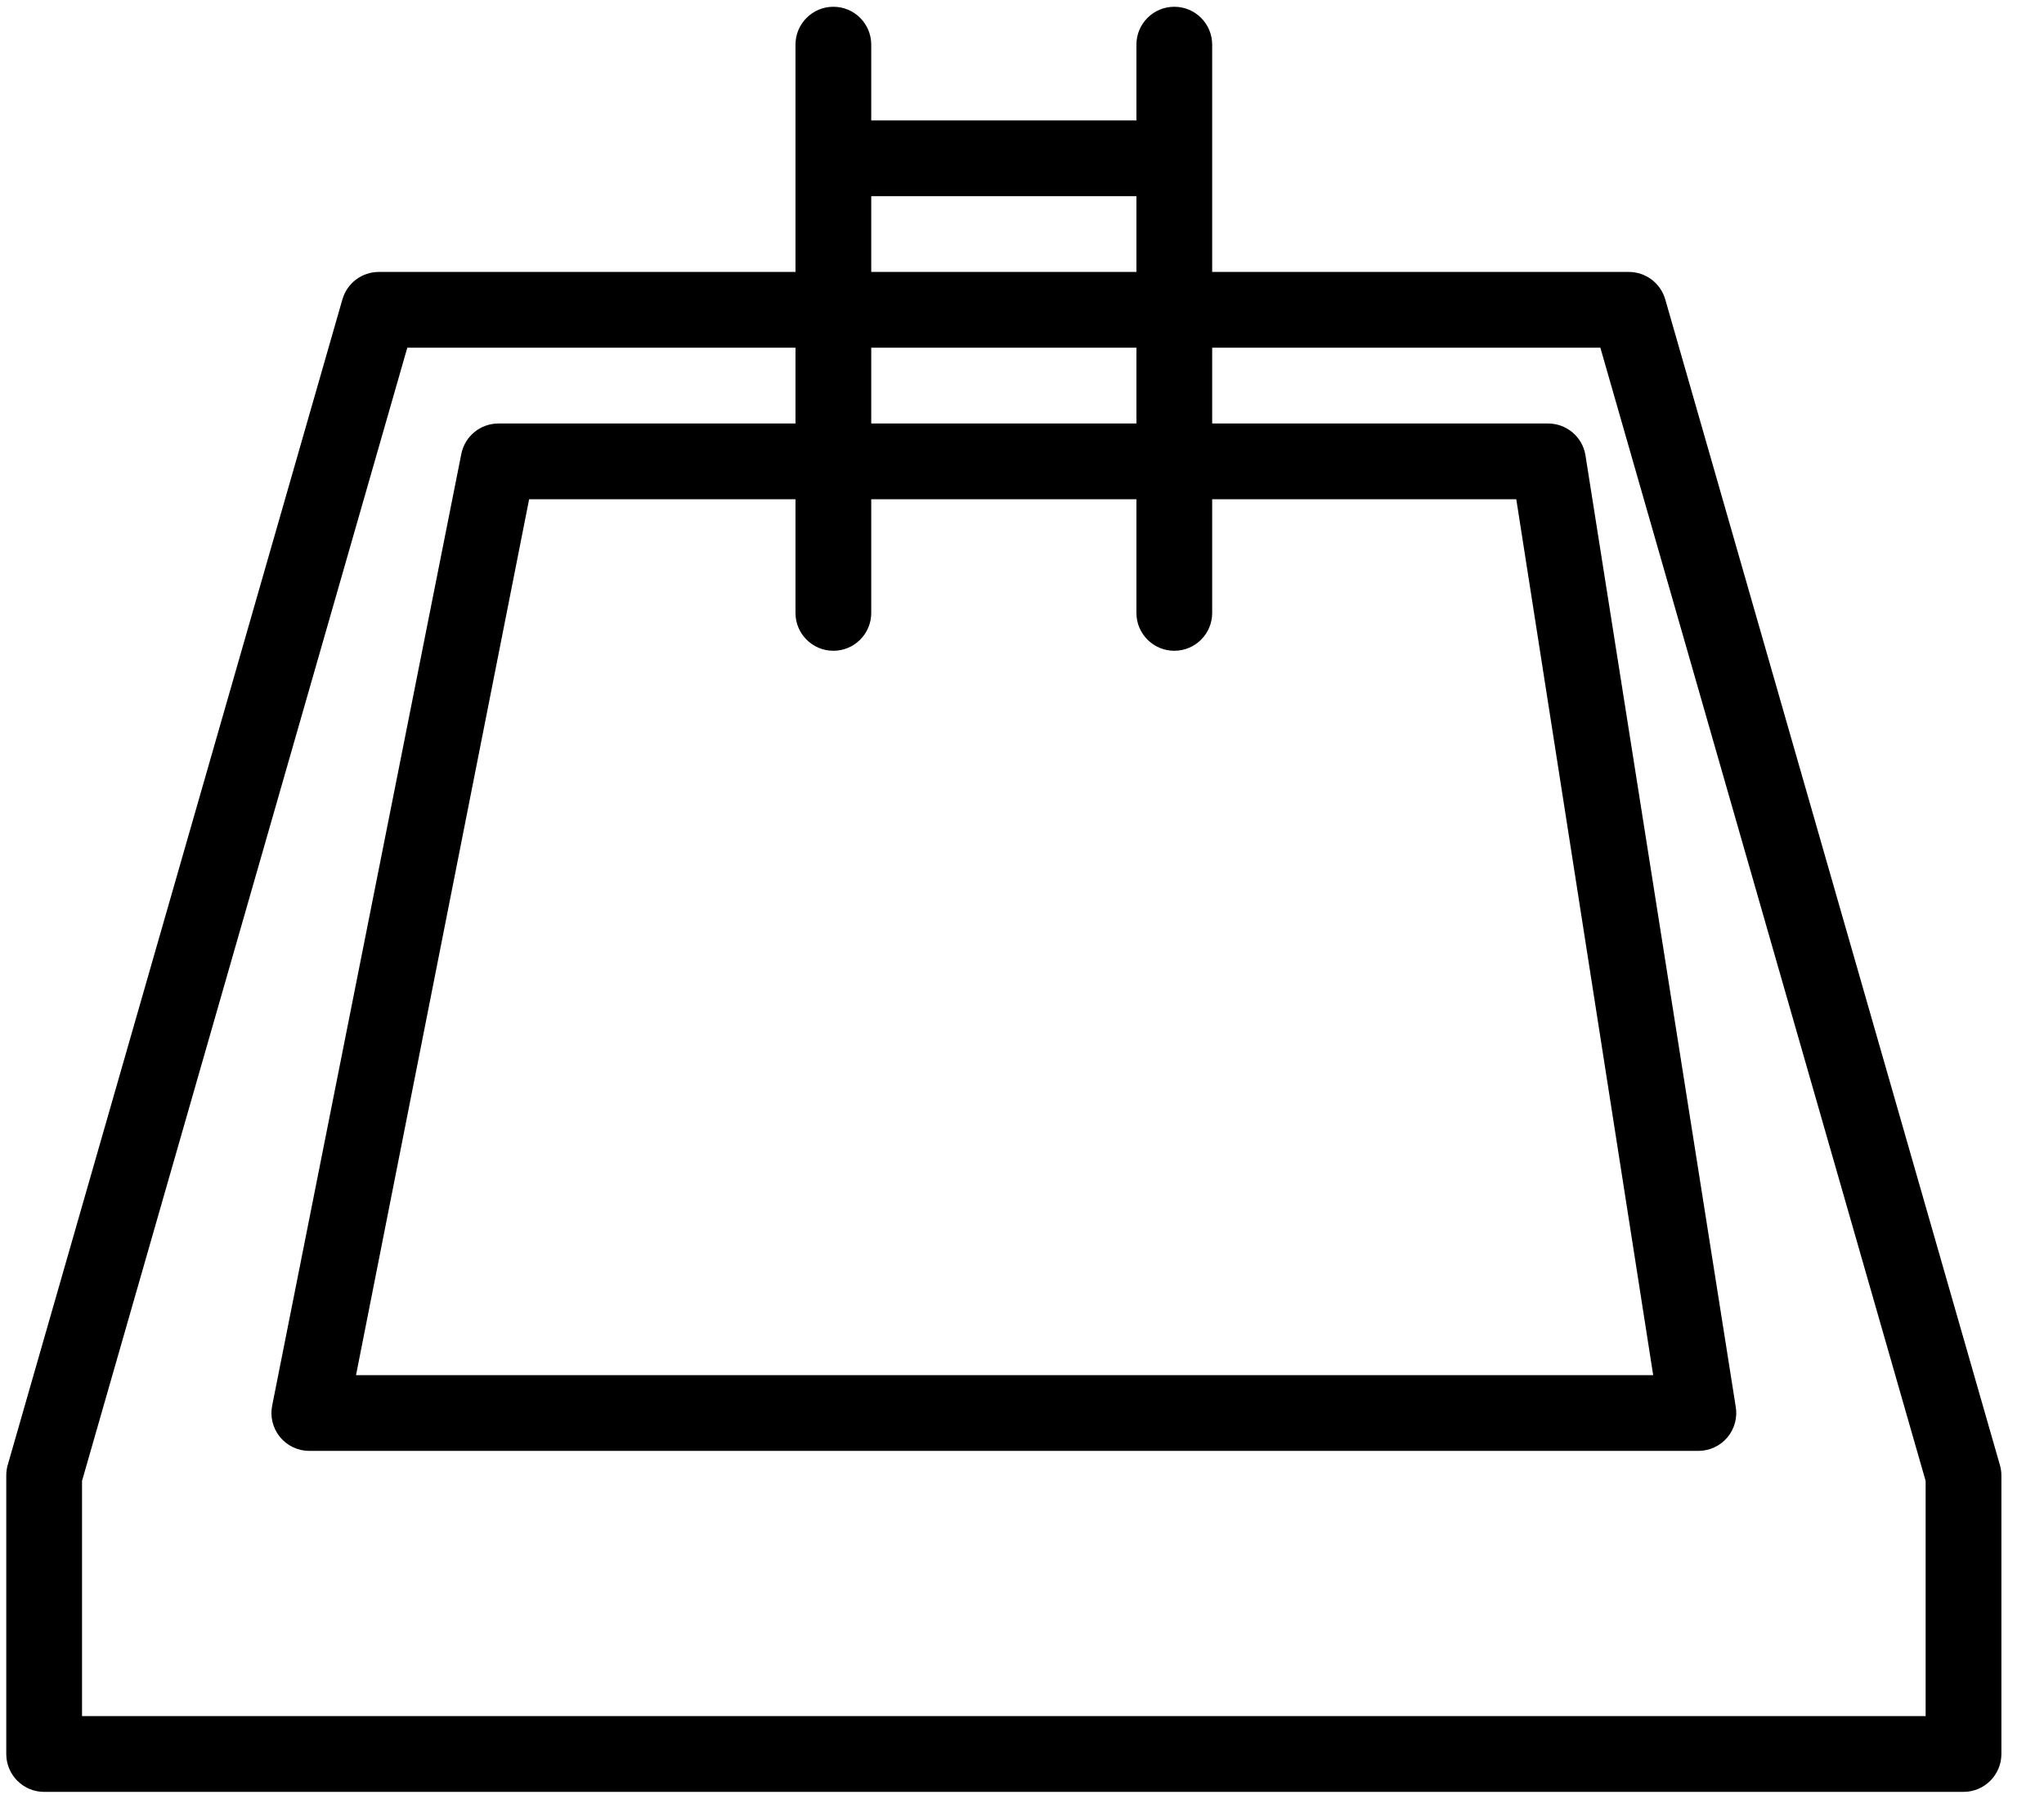 <svg 
 xmlns="http://www.w3.org/2000/svg"
 xmlns:xlink="http://www.w3.org/1999/xlink"
 width="45px" height="40px">
<path fill-rule="evenodd" d="M43.228,39.443 L0.971,39.443 C0.511,39.443 0.138,39.069 0.138,38.609 L0.138,32.480 C0.138,32.402 0.148,32.324 0.170,32.248 L7.539,6.588 C7.642,6.232 7.968,5.986 8.340,5.986 L17.513,5.986 L17.513,0.983 C17.513,0.522 17.887,0.149 18.347,0.149 C18.808,0.149 19.181,0.522 19.181,0.983 L19.181,2.651 L25.019,2.651 L25.019,0.983 C25.019,0.522 25.392,0.149 25.853,0.149 C26.313,0.149 26.687,0.522 26.687,0.983 L26.687,5.986 L35.859,5.986 C36.231,5.986 36.558,6.232 36.661,6.588 L44.029,32.248 C44.051,32.324 44.062,32.402 44.062,32.480 L44.062,38.609 C44.062,39.069 43.688,39.443 43.228,39.443 ZM18.347,14.325 C17.887,14.325 17.513,13.952 17.513,13.492 L17.513,10.990 L11.649,10.990 L7.838,30.270 L36.396,30.270 L33.382,10.990 L26.687,10.990 L26.687,13.492 C26.687,13.952 26.313,14.325 25.853,14.325 C25.392,14.325 25.019,13.952 25.019,13.492 L25.019,10.990 L19.181,10.990 L19.181,13.492 C19.181,13.952 18.808,14.325 18.347,14.325 ZM25.019,4.318 L19.181,4.318 L19.181,5.986 L25.019,5.986 L25.019,4.318 ZM25.019,7.654 L19.181,7.654 L19.181,9.322 L25.019,9.322 L25.019,7.654 ZM42.394,32.598 L35.233,7.654 L26.687,7.654 L26.687,9.322 L34.082,9.322 C34.487,9.322 34.833,9.612 34.903,10.010 L38.212,30.958 C38.255,31.202 38.188,31.451 38.030,31.640 C37.871,31.828 37.637,31.937 37.391,31.937 L6.809,31.937 C6.557,31.937 6.320,31.824 6.161,31.628 C6.003,31.433 5.942,31.177 5.994,30.930 L10.158,9.983 C10.240,9.597 10.580,9.322 10.974,9.322 L17.513,9.322 L17.513,7.654 L8.967,7.654 L1.806,32.598 L1.806,37.775 L42.394,37.775 L42.394,32.598 Z"/>
</svg>